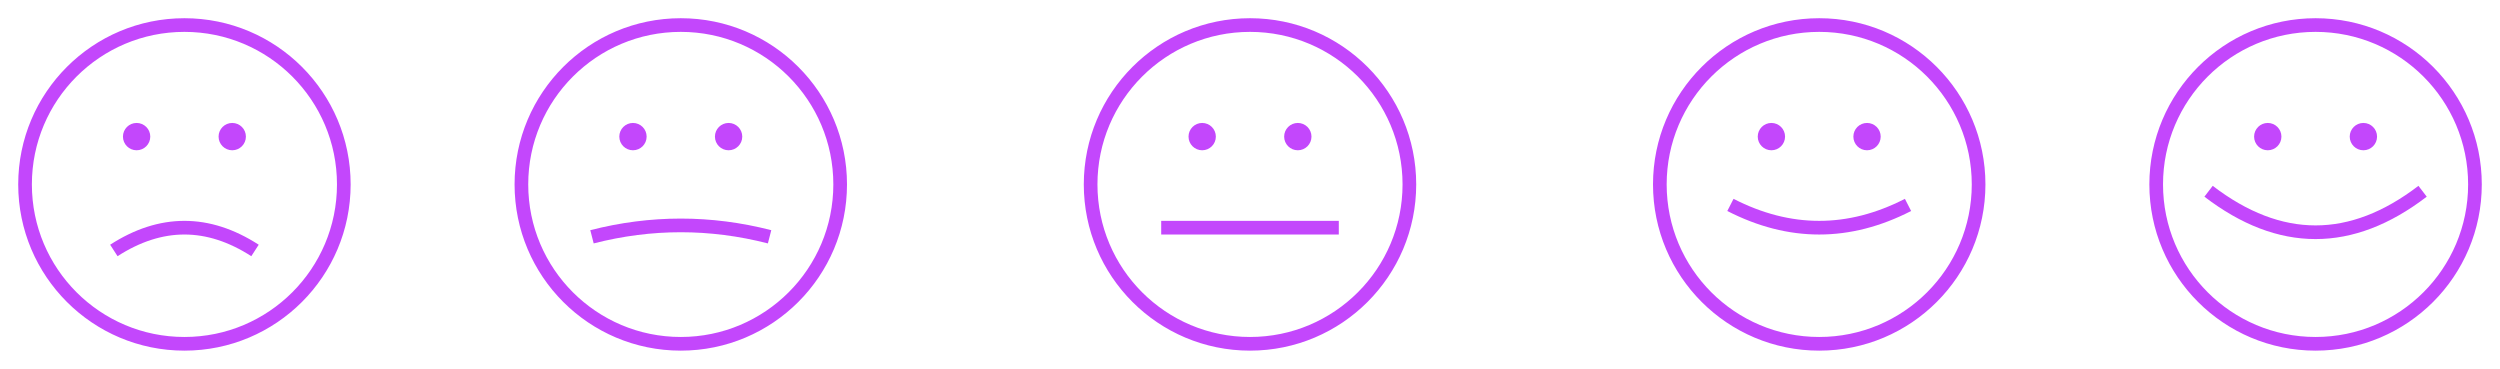 <svg width="549" height="81" viewBox="0 0 549 81" fill="none" xmlns="http://www.w3.org/2000/svg">
  <!-- Very Sad Face -->
  <circle cx="40.5" cy="40.5" r="35" fill="none" stroke="#c347fc" stroke-width="3"/>
  <circle cx="30" cy="30" r="3" fill="#c347fc"/>
  <circle cx="51" cy="30" r="3" fill="#c347fc"/>
  <path d="M25 55 Q40.5 45 56 55" stroke="#c347fc" stroke-width="3" fill="none"/>
  
  <!-- Sad Face -->
  <circle cx="149.5" cy="40.5" r="35" fill="none" stroke="#c347fc" stroke-width="3"/>
  <circle cx="139" cy="30" r="3" fill="#c347fc"/>
  <circle cx="160" cy="30" r="3" fill="#c347fc"/>
  <path d="M130 52 Q149.5 47 169 52" stroke="#c347fc" stroke-width="3" fill="none"/>
  
  <!-- Neutral Face -->
  <circle cx="274.5" cy="40.5" r="35" fill="none" stroke="#c347fc" stroke-width="3"/>
  <circle cx="264" cy="30" r="3" fill="#c347fc"/>
  <circle cx="285" cy="30" r="3" fill="#c347fc"/>
  <line x1="255" y1="50" x2="294" y2="50" stroke="#c347fc" stroke-width="3"/>
  
  <!-- Happy Face -->
  <circle cx="399.5" cy="40.5" r="35" fill="none" stroke="#c347fc" stroke-width="3"/>
  <circle cx="389" cy="30" r="3" fill="#c347fc"/>
  <circle cx="410" cy="30" r="3" fill="#c347fc"/>
  <path d="M380 45 Q399.5 55 419 45" stroke="#c347fc" stroke-width="3" fill="none"/>
  
  <!-- Very Happy Face -->
  <circle cx="508.5" cy="40.5" r="35" fill="none" stroke="#c347fc" stroke-width="3"/>
  <circle cx="498" cy="30" r="3" fill="#c347fc"/>
  <circle cx="519" cy="30" r="3" fill="#c347fc"/>
  <path d="M485 42 Q508.5 60 532 42" stroke="#c347fc" stroke-width="3" fill="none"/>
</svg>